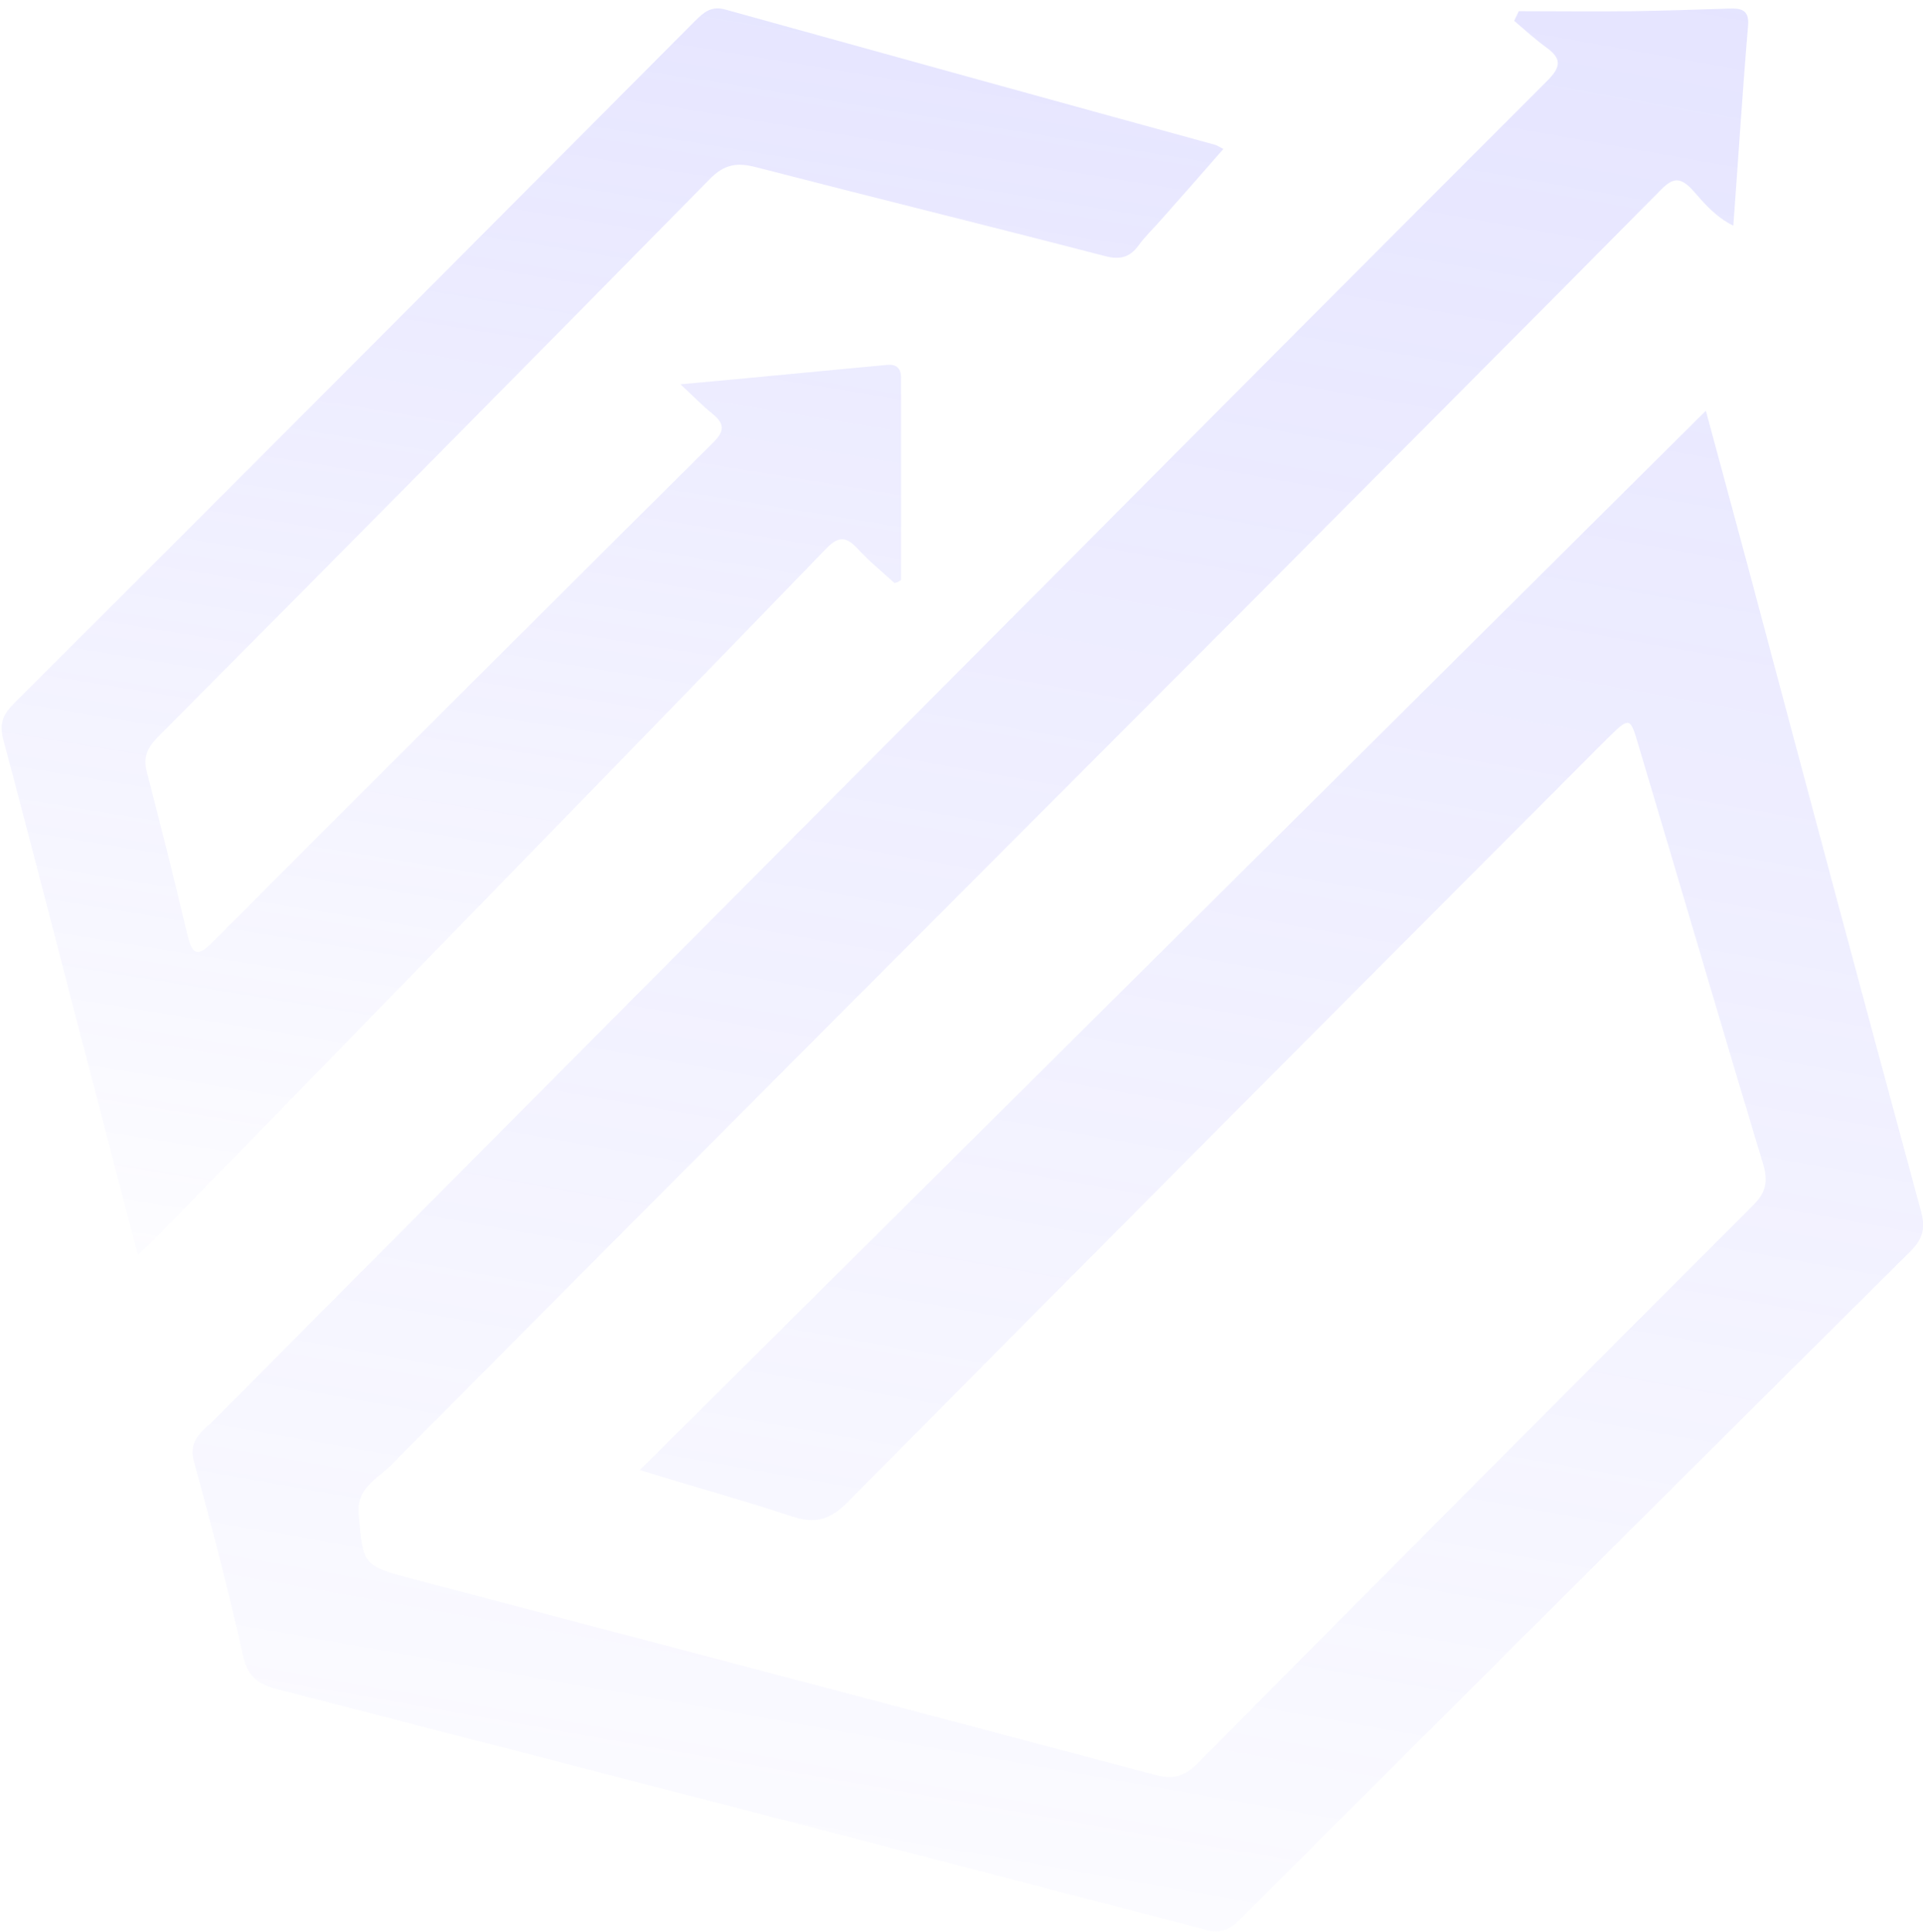 <svg width="217" height="218" viewBox="0 0 217 218" fill="none" xmlns="http://www.w3.org/2000/svg">
<g clip-path="url(#clip0_533_8929)">
<path opacity="0.2" d="M72.195 165.91C112.41 125.924 152.281 86.34 192.497 46.354C194.218 52.664 195.767 58.516 197.373 64.425C203.799 88.52 210.224 112.615 216.764 136.652C217.338 138.718 216.936 139.922 215.445 141.356C190.374 166.255 165.304 191.267 140.291 216.28C139.144 217.428 138.169 218.345 136.161 217.829C101.223 208.708 66.228 199.643 31.291 190.636C29.11 190.063 27.963 189.259 27.447 186.907C25.783 179.564 23.89 172.221 21.882 164.935C21.251 162.583 22.742 161.608 24.005 160.403C56.074 128.162 88.143 95.863 120.27 63.622C138.341 45.436 156.412 27.307 174.541 9.179C176.032 7.687 176.376 6.712 174.541 5.392C173.278 4.474 172.074 3.384 170.869 2.352C171.041 2.008 171.213 1.606 171.385 1.262C175.745 1.262 180.048 1.319 184.408 1.262C187.965 1.204 191.464 1.09 195.021 0.975C196.398 0.918 197.431 1.032 197.259 2.925C196.628 10.326 196.169 17.784 195.595 25.471C193.53 24.439 192.268 22.89 191.005 21.456C189.629 19.964 188.768 20.021 187.391 21.456C172.016 37.002 156.527 52.492 141.094 68.039C108.624 100.567 76.268 132.981 44.026 165.451C42.535 166.943 40.183 167.976 40.469 170.901C40.986 176.638 40.871 176.696 46.78 178.245C74.604 185.588 102.428 192.874 130.194 200.274C132.317 200.848 133.637 200.561 135.185 198.955C156.068 177.9 176.95 156.903 197.89 135.964C199.324 134.53 199.496 133.267 198.98 131.432C194.218 115.713 189.629 99.936 184.924 84.217C183.949 80.89 183.949 80.832 181.367 83.357C152.74 112.041 124.113 140.783 95.601 169.582C93.593 171.59 91.929 171.991 89.348 171.131C83.955 169.352 78.333 167.804 72.195 165.91Z" fill="url(#paint0_linear_533_8929)"/>
<path opacity="0.2" d="M100.936 65.801C99.559 64.539 98.067 63.334 96.805 61.957C95.486 60.523 94.625 60.466 93.191 61.957C76.267 79.455 59.229 96.952 42.248 114.392C34.044 122.826 25.84 131.259 17.636 139.635C17.063 140.208 16.432 140.782 15.571 141.643C13.735 134.701 12.014 128.104 10.293 121.449C6.966 108.77 3.753 96.092 0.368 83.471C-0.091 81.692 0.311 80.66 1.516 79.455C27.217 53.811 52.861 28.052 78.447 2.351C79.422 1.376 80.283 0.63 81.889 1.089C100.305 6.195 118.72 11.301 137.136 16.349C137.308 16.407 137.48 16.521 138.054 16.808C135.644 19.562 133.292 22.258 130.94 24.897C130.137 25.815 129.219 26.675 128.473 27.708C127.383 29.2 126.178 29.314 124.514 28.855C111.492 25.471 98.412 22.258 85.332 18.873C83.151 18.3 81.717 18.529 80.054 20.25C59.343 41.305 38.576 62.302 17.751 83.241C16.661 84.389 16.145 85.421 16.546 87.028C18.153 93.223 19.702 99.419 21.193 105.672C21.709 107.738 22.34 108.025 23.89 106.418C42.706 87.544 61.581 68.727 80.513 49.91C81.832 48.59 81.717 47.787 80.398 46.697C79.308 45.837 78.332 44.804 76.784 43.37C85.102 42.624 92.56 41.878 100.018 41.19C100.993 41.075 101.682 41.419 101.682 42.624C101.682 50.254 101.682 57.884 101.682 65.457C101.452 65.629 101.223 65.744 100.936 65.801Z" fill="url(#paint1_linear_533_8929)"/>
</g>
<defs>
<linearGradient id="paint0_linear_533_8929" x1="305.01" y1="7.604" x2="256.433" y2="282.303" gradientUnits="userSpaceOnUse">
<stop stop-color="#7A76FF"/>
<stop offset="1" stop-color="#7A76FF" stop-opacity="0"/>
</linearGradient>
<linearGradient id="paint1_linear_533_8929" x1="200.179" y1="5.255" x2="171.121" y2="184.197" gradientUnits="userSpaceOnUse">
<stop stop-color="#7A76FF"/>
<stop offset="1" stop-color="#7A76FF" stop-opacity="0"/>
</linearGradient>
<clipPath id="clip0_533_8929">
<rect width="216.797" height="217.084" fill="white" transform="translate(0.203 0.917)"/>
</clipPath>
</defs>
</svg>
